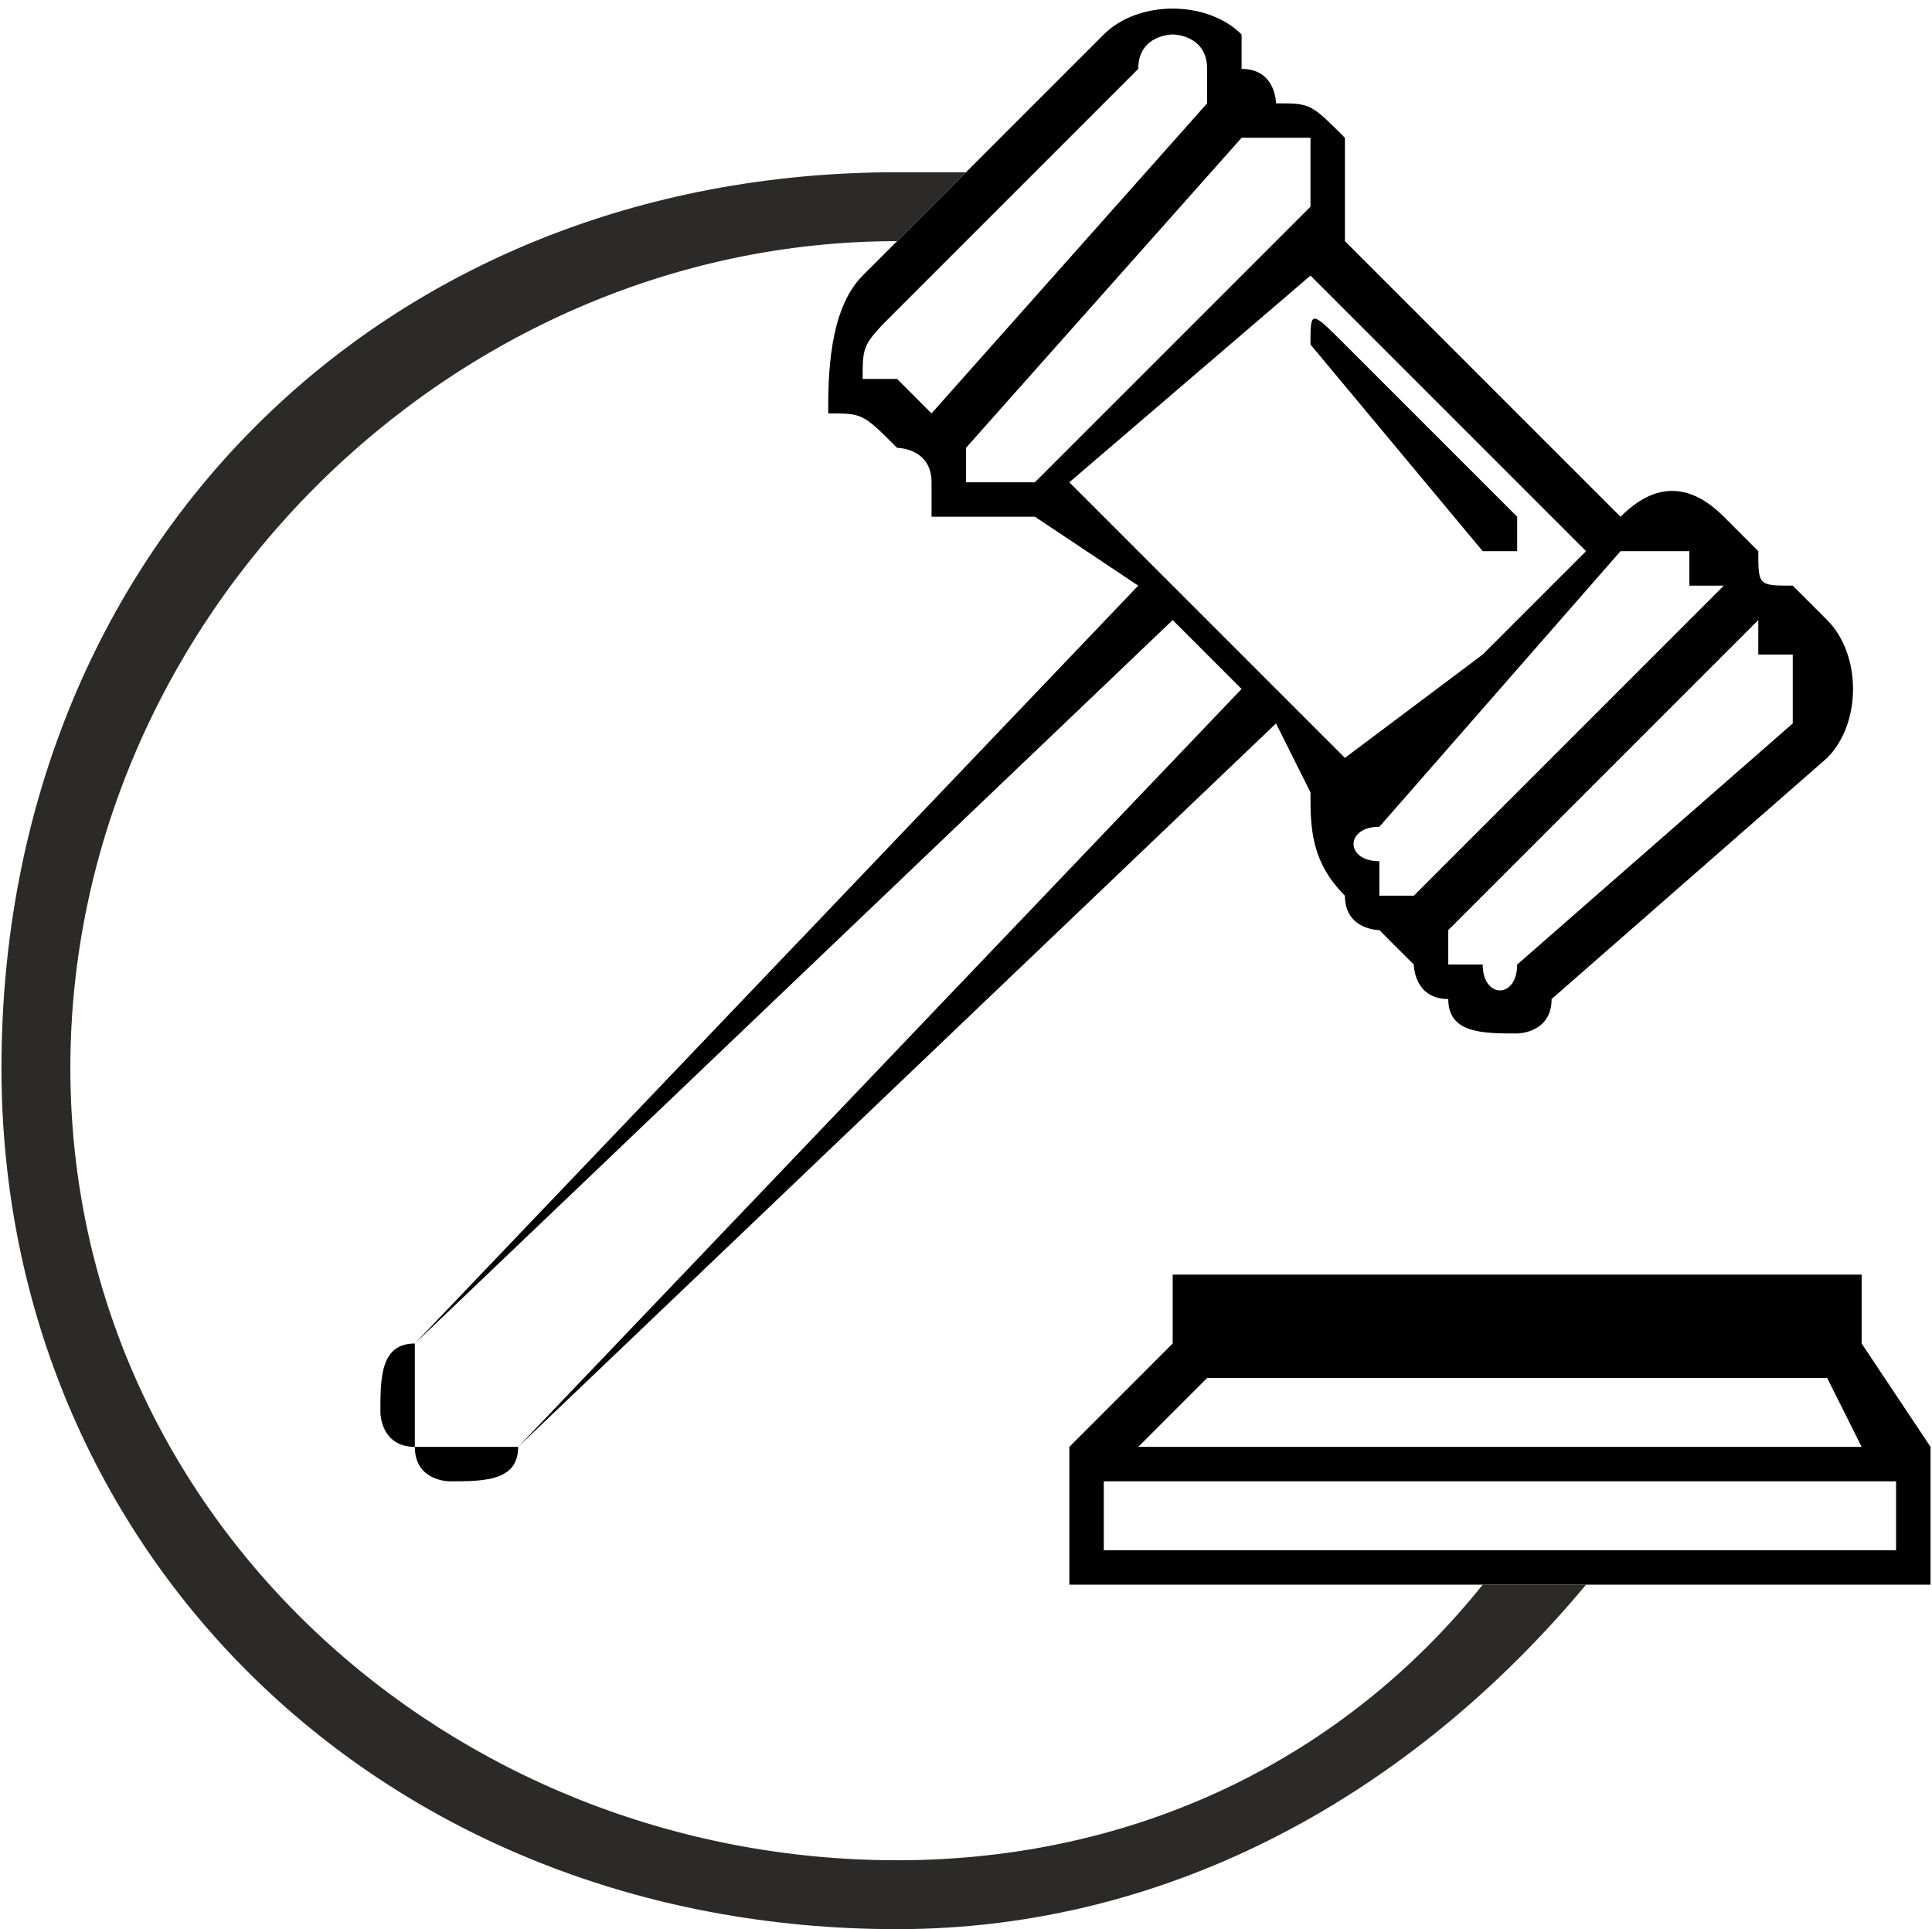 <?xml version="1.0" encoding="UTF-8"?>
<!DOCTYPE svg PUBLIC "-//W3C//DTD SVG 1.1//EN" "http://www.w3.org/Graphics/SVG/1.1/DTD/svg11.dtd">
<!-- Creator: CorelDRAW X6 -->
<svg xmlns="http://www.w3.org/2000/svg" xml:space="preserve" width="11.853mm" height="11.835mm" version="1.1" style="shape-rendering:geometricPrecision; text-rendering:geometricPrecision; image-rendering:optimizeQuality; fill-rule:evenodd; clip-rule:evenodd"
viewBox="0 0 56 56"
 xmlns:xlink="http://www.w3.org/1999/xlink">
 <defs>
  <style type="text/css">
   <![CDATA[
    .fil1 {fill:#2B2A29}
    .fil0 {fill:black;fill-rule:nonzero}
   ]]>
  </style>
 </defs>
 <g id="Слой_x0020_1">
  <g id="_378888752">
   <path class="fil0" d="M38 23c0,1 0,2 1,3 0,1 1,1 1,1 0,0 1,1 1,1 0,0 0,1 1,1 0,1 1,1 2,1 0,0 1,0 1,-1l8 -7c1,-1 1,-3 0,-4 0,0 -1,-1 -1,-1 -1,0 -1,0 -1,-1 0,0 -1,-1 -1,-1 -1,-1 -2,-1 -3,0l-8 -8c0,-1 0,-3 0,-3 -1,-1 -1,-1 -2,-1 0,0 0,-1 -1,-1 0,-1 0,-1 0,-1 -1,-1 -3,-1 -4,0l-7 7c-1,1 -1,3 -1,4 1,0 1,0 2,1 0,0 1,0 1,1 0,0 0,0 0,1 1,0 2,0 2,0 1,0 1,0 1,0l3 2 -21 22c-1,0 -1,1 -1,2l0 0c0,0 0,1 1,1 0,1 1,1 1,1 1,0 2,0 2,-1l22 -21 1 2zm5 -7c0,0 0,0 1,0 0,0 0,0 0,0 0,0 0,-1 0,-1l-5 -5c-1,-1 -1,-1 -1,0 -1,0 -1,0 0,0l5 6zm13 27c0,0 0,-1 0,-1l-2 -3 0 -2c0,0 -1,0 -1,0l-19 0c0,0 0,0 0,0l0 2 -3 3c0,0 0,1 0,1l0 3c0,0 0,0 1,0l24 0c0,0 0,0 0,0l0 -3zm-21 -5l17 0 0 0 -17 0 0 0zm0 2l18 0 1 2 -21 0 2 -2zm-3 5l0 -2 23 0 0 2 -23 0zm20 -26c0,0 0,1 0,2l-8 7c0,1 -1,1 -1,0 -1,0 -1,0 -1,0 0,-1 0,-1 0,-1l9 -9c0,0 0,0 0,1 1,0 1,0 1,0zm-3 -3c0,0 0,0 0,1 1,0 1,0 1,0l-9 9c0,0 0,0 -1,0 0,0 0,-1 0,-1 -1,0 -1,-1 0,-1l7 -8c1,0 1,0 1,0 1,0 1,0 1,0zm-24 -5c0,-1 0,-1 1,-2l7 -7c0,-1 1,-1 1,-1 0,0 1,0 1,1 0,0 0,0 0,0 0,0 0,1 0,1l-8 9c-1,-1 -1,-1 -1,-1 0,0 0,0 -1,0zm3 3c0,0 0,-1 0,-1 0,0 0,0 0,0l8 -9c1,0 1,0 1,0 0,0 0,0 1,0 0,1 0,2 0,2l-8 8c0,0 -1,0 -2,0zm10 -6l8 8 -3 3 -4 3 -8 -8 7 -6zm-23 34c-1,0 -2,0 -3,0 0,-1 0,-2 0,-3l22 -21 2 2 -21 22z"/>
   <path class="fil1" d="M26 5c0,0 1,0 2,0l-2 2 0 0c-13,0 -24,11 -24,24 0,13 11,23 24,23 7,0 13,-3 17,-8l3 0c-5,6 -12,10 -20,10 -15,0 -26,-11 -26,-25 0,-15 11,-26 26,-26z"/>
  </g>
 </g>
</svg>
